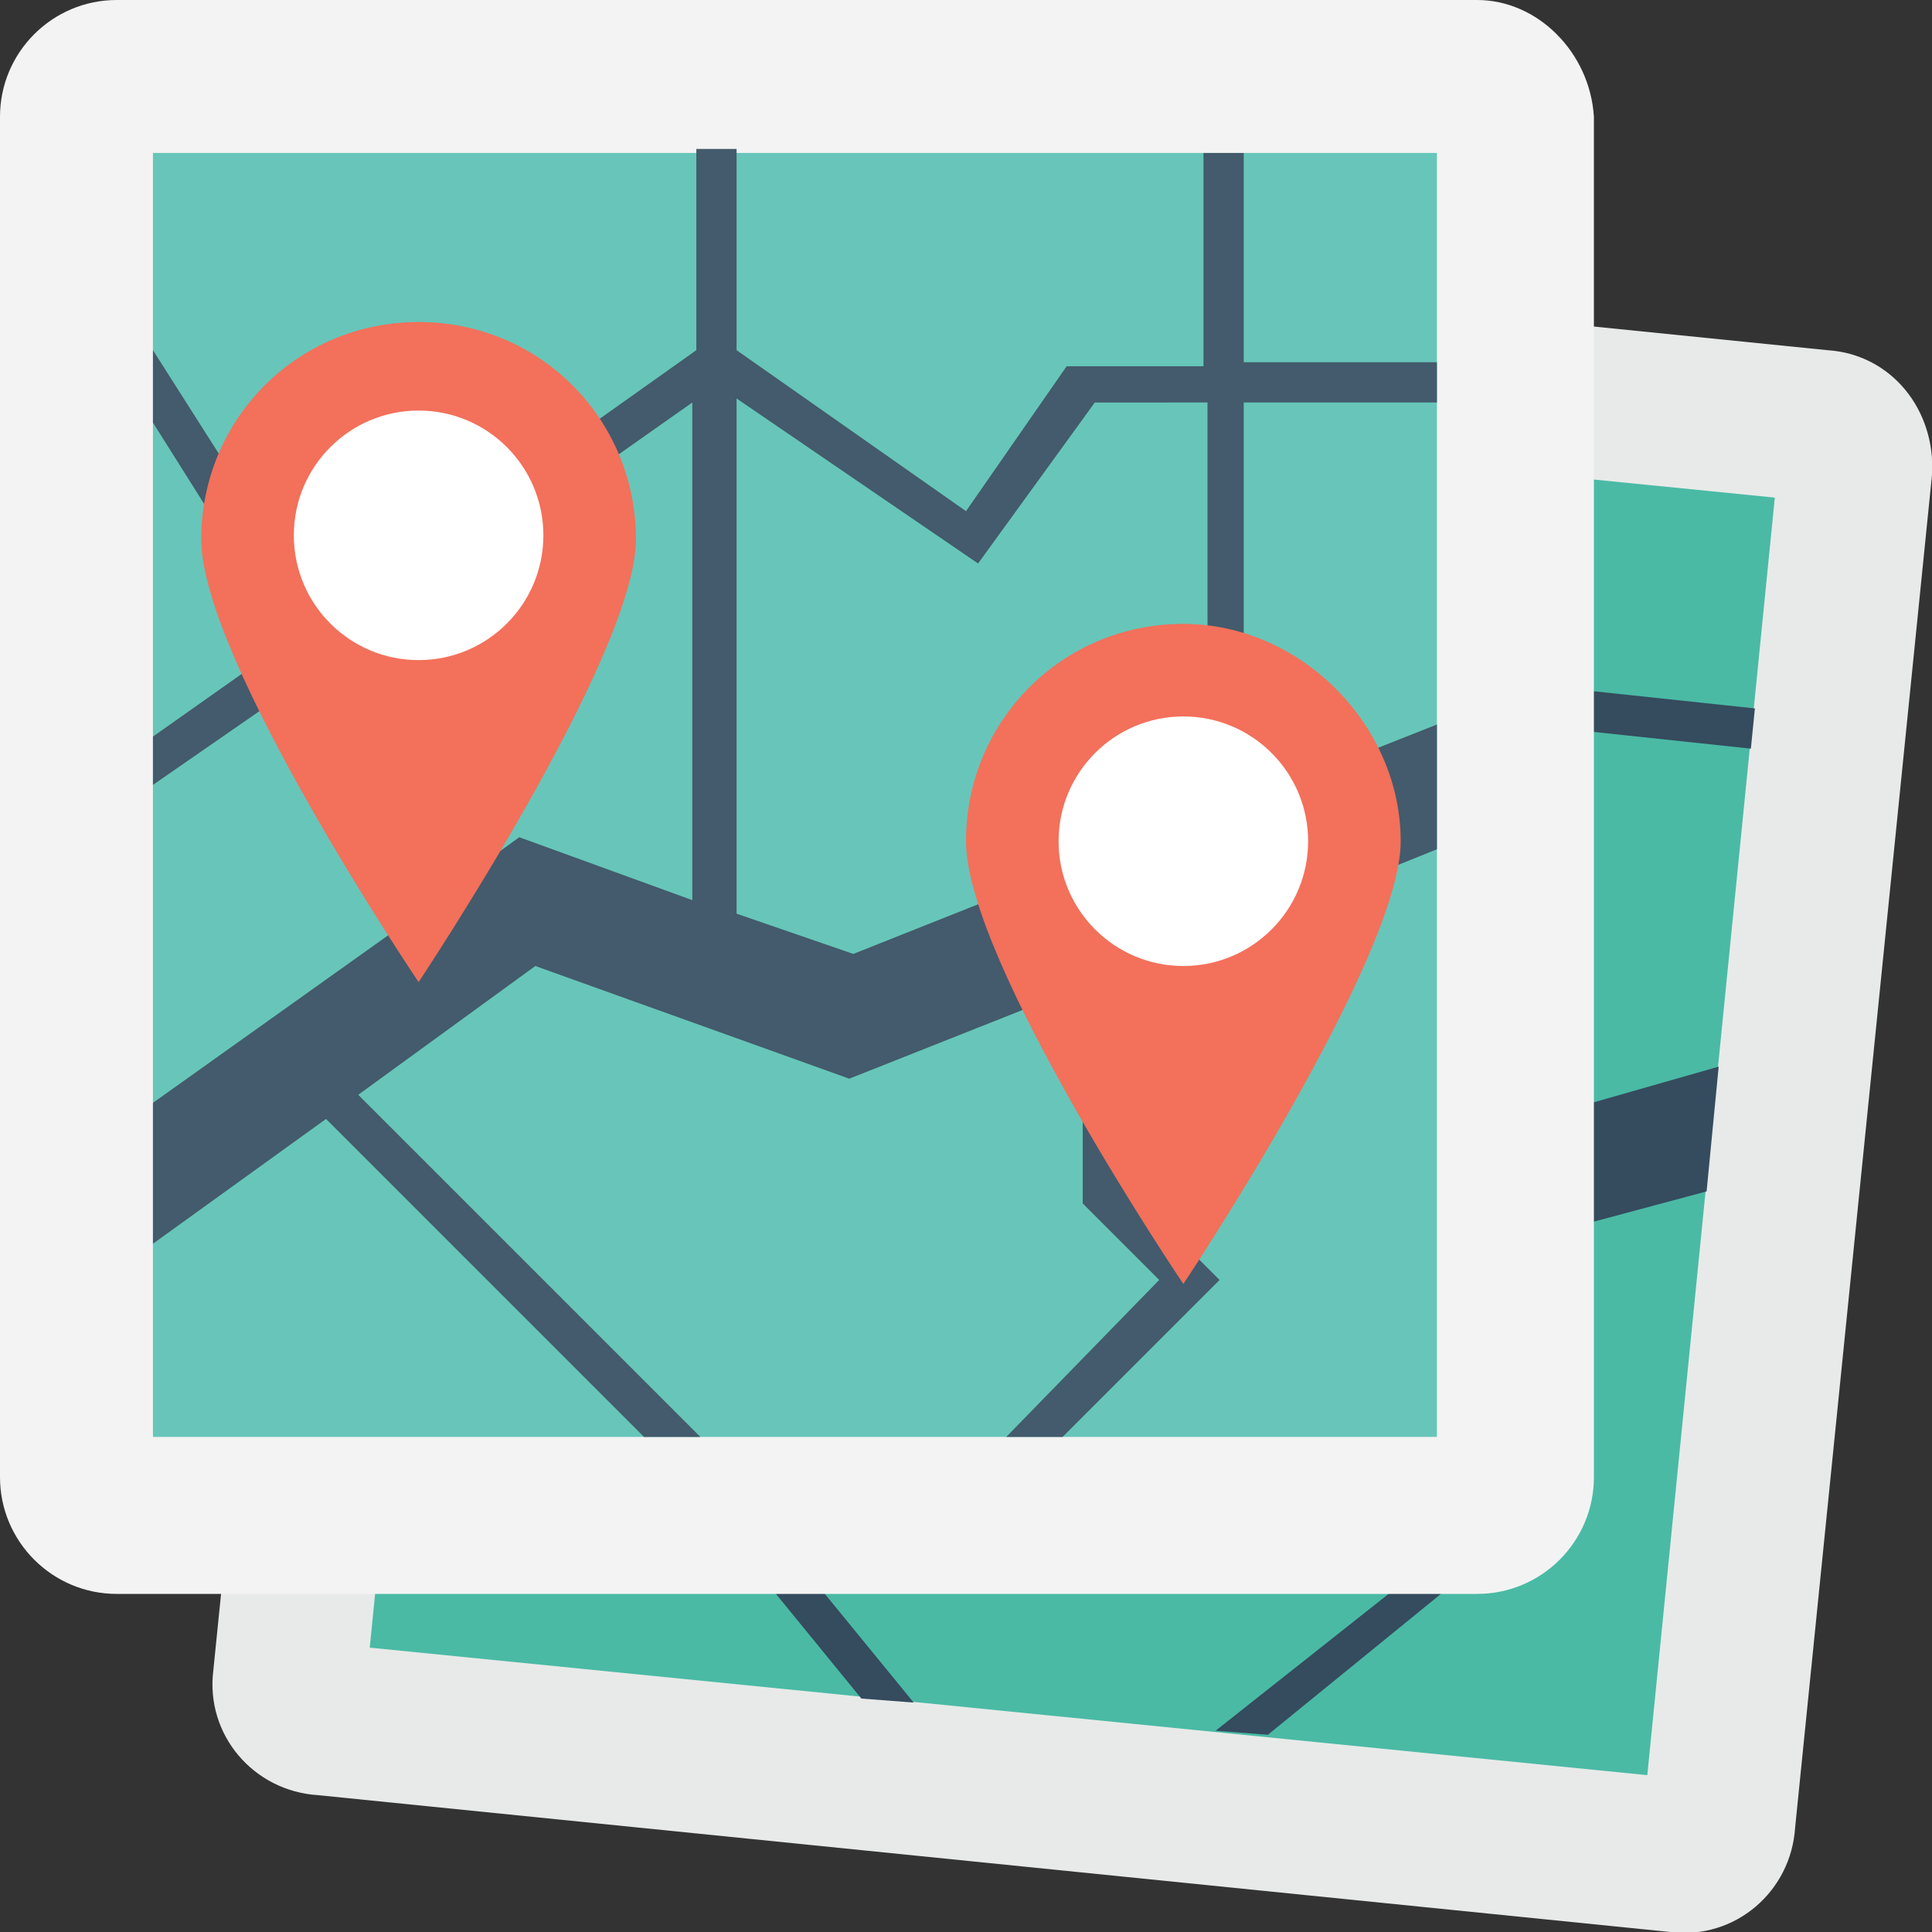 <?xml version="1.0" encoding="utf-8"?>
<!-- Generator: Adobe Illustrator 18.0.0, SVG Export Plug-In . SVG Version: 6.00 Build 0)  -->
<!DOCTYPE svg PUBLIC "-//W3C//DTD SVG 1.1//EN" "http://www.w3.org/Graphics/SVG/1.1/DTD/svg11.dtd">
<svg version="1.1" id="Layer_1" xmlns="http://www.w3.org/2000/svg" xmlns:xlink="http://www.w3.org/1999/xlink" x="0px" y="0px"
	 viewBox="0 0 48 48" enable-background="new 0 0 48 48" xml:space="preserve">
<rect x="0" y="0" width="48" height="48" fill="#333333" stroke="none"/>
<g>
	<g>
		<g>
			<g>
				<path fill="#E8EAE9" d="M45.4,8.7L11.8,5.3c-1.6-0.2-3,1-3.1,2.6L5.3,41.5c-0.2,1.6,1,3,2.6,3.1L41.5,48c1.6,0.2,3-1,3.1-2.6
					L48,11.8C48.1,10.2,47,8.8,45.4,8.7z"/>
				
					<rect x="10.7" y="10.7" transform="matrix(-9.931204e-002 0.995 -0.995 -9.931204e-002 55.804 2.779)" fill="#4ABAA5" width="31.9" height="31.9"/>
				<g>
					<path fill="#354B5E" d="M42.4,29.6l0.3-3.1l-4.9,1.4l1-9.8l4.7,0.5l0.1-1l-4.7-0.5l0.5-5.2l-1-0.1L37.9,17l-3.4-0.3l-3,3.4
						l-5.3-4.5l0.5-4.9l-1-0.1l-0.5,4.9l-9.9,5.6l-3.5-7l-0.2,1.8l2.8,5.7l-3.6,2l-0.1,1.2l4.1-2.3l2.8,5.7L10,32.6l-0.3,3.5
						l4.6-2.6l7.1,8.7l1.3,0.1L15.1,33l4.7-2.7l7.5,3.6l6-1.7l-0.5,5.3l1.7,2.1L30.2,43l1.3,0.1l4.3-3.5l-2.1-2.5l0.5-5.3L42.4,29.6
						z M23.9,29l-4.2-2l-1.1,0.6l-2.8-5.7l9.4-5.3L23.9,29z M27.6,30.8l-2.8-1.3l1.3-12.7l5.5,4.7l3.3-3.7l2.9,0.3l-1,10.2
						L27.6,30.8z"/>
				</g>
			</g>
			<g>
				<path fill="#F3F3F3" d="M36.7,0H2.9C1.3,0,0,1.3,0,2.9v33.8c0,1.6,1.3,2.9,2.9,2.9h33.8c1.6,0,2.9-1.3,2.9-2.9V2.9
					C39.5,1.3,38.2,0,36.7,0z"/>
				<rect x="3.8" y="3.8" fill="#67C6B9" width="31.9" height="31.9"/>
				<g>
					<path fill="#435B6C" d="M35.7,21.1V18l-4.8,1.9V10h4.8v-1h-4.8V3.8h-1v5.3h-3.4L24,12.7l-5.7-4v-5h-1v5L8,15.3L3.8,8.7v1.8
						l3.4,5.4l-3.4,2.4v1.2l3.9-2.7l3.4,5.4l-7.3,5.2v3.5l4.3-3.1l7.9,7.9h1.4l-8.5-8.5l4.4-3.2l7.8,2.8l5.8-2.3v5.4l1.9,1.9
						L25,35.7h1.4l3.9-3.9l-2.3-2.3v-5.3L35.7,21.1z M17.3,22.4l-4.4-1.6l-1.1,0.8l-3.4-5.4l8.8-6.2V22.4z M21.2,23.7l-2.9-1V9.9
						l6,4.1l2.9-4H30v10.2L21.2,23.7z"/>
				</g>
			</g>
		</g>
		<g>
			<path fill="#F3705B" d="M10.4,8c-3,0-5.4,2.4-5.4,5.4c0,3,5.4,11,5.4,11s5.4-8.1,5.4-11C15.8,10.4,13.4,8,10.4,8z"/>
			<circle fill="#FFFFFF" cx="10.4" cy="13.3" r="3.1"/>
		</g>
		<g>
			<path fill="#F3705B" d="M29.4,15.5c-3,0-5.4,2.4-5.4,5.4s5.4,11,5.4,11s5.4-8.1,5.4-11S32.3,15.5,29.4,15.5z"/>
			<circle fill="#FFFFFF" cx="29.4" cy="20.9" r="3.1"/>
		</g>
	</g>
</g>
</svg>
